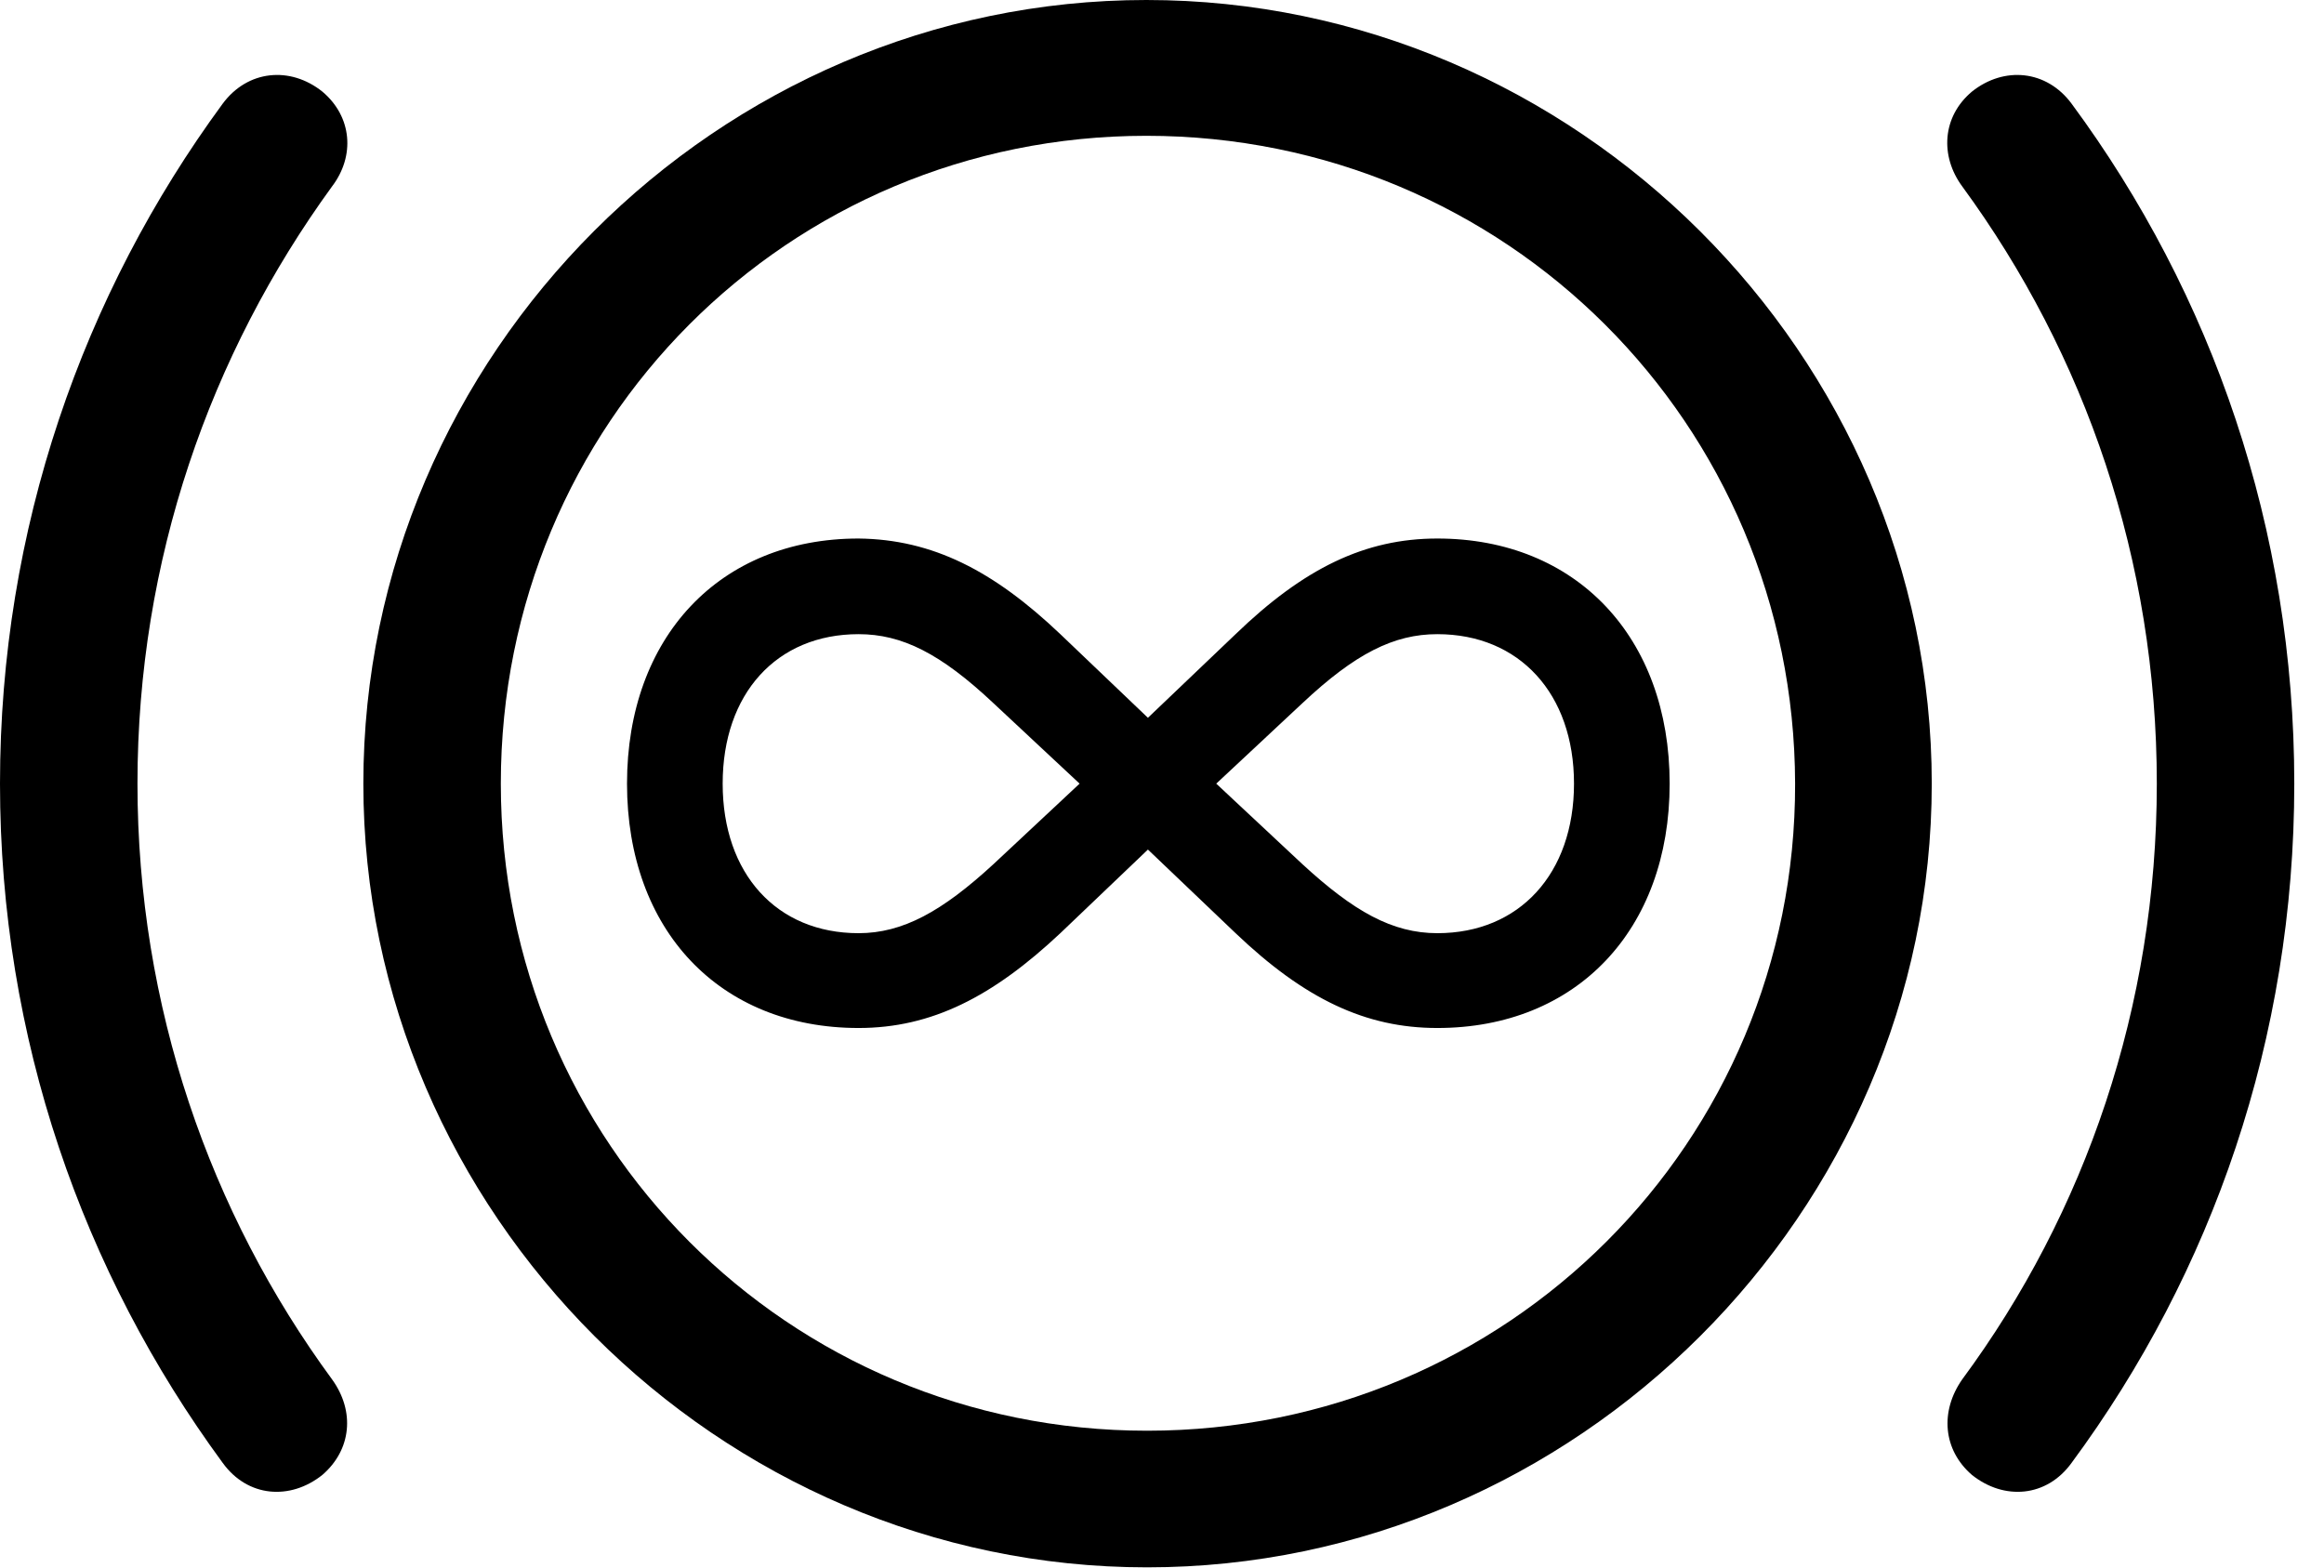 <svg version="1.1" xmlns="http://www.w3.org/2000/svg" xmlns:xlink="http://www.w3.org/1999/xlink" width="28.232" height="19.053" viewBox="0 0 28.232 19.053">
 <g>
  <rect height="19.053" opacity="0" width="28.232" x="0" y="0"/>
  <path d="M0 9.521C0 12.617 1.006 15.459 2.705 17.773C3.008 18.193 3.525 18.232 3.916 17.92C4.268 17.617 4.316 17.148 4.033 16.758C2.549 14.736 1.67 12.227 1.67 9.521C1.67 6.807 2.549 4.307 4.033 2.266C4.316 1.895 4.277 1.416 3.916 1.113C3.525 0.801 3.008 0.85 2.705 1.26C1.006 3.574 0 6.426 0 9.521ZM27.871 9.521C27.871 6.426 26.875 3.574 25.166 1.26C24.863 0.85 24.346 0.801 23.955 1.113C23.594 1.416 23.564 1.895 23.838 2.266C25.332 4.307 26.201 6.807 26.201 9.521C26.201 12.227 25.332 14.736 23.838 16.758C23.564 17.148 23.604 17.617 23.955 17.92C24.346 18.232 24.863 18.193 25.166 17.773C26.875 15.459 27.871 12.617 27.871 9.521Z" fill="currentColor"/>
  <path d="M13.935 19.043C19.141 19.043 23.467 14.727 23.467 9.521C23.467 4.316 19.141 0 13.926 0C8.721 0 4.414 4.307 4.414 9.521C4.414 14.727 8.73 19.043 13.935 19.043ZM13.935 17.383C9.58 17.383 6.084 13.887 6.084 9.521C6.084 5.146 9.57 1.65 13.926 1.65C18.291 1.65 21.797 5.146 21.807 9.521C21.816 13.877 18.311 17.383 13.935 17.383Z" fill="currentColor"/>
  <path d="M7.617 9.521C7.617 11.299 8.74 12.49 10.43 12.49C11.318 12.49 12.06 12.109 12.881 11.338L13.945 10.322L15.01 11.338C15.85 12.139 16.592 12.49 17.461 12.49C19.15 12.49 20.283 11.299 20.283 9.521C20.283 7.744 19.15 6.543 17.461 6.543C16.582 6.543 15.84 6.904 15.01 7.705L13.945 8.721L12.881 7.705C12.07 6.934 11.328 6.553 10.43 6.543C8.74 6.543 7.617 7.744 7.617 9.521ZM8.779 9.521C8.779 8.428 9.434 7.705 10.43 7.705C10.957 7.705 11.426 7.939 12.07 8.545L13.115 9.521L12.07 10.498C11.445 11.074 10.967 11.338 10.43 11.338C9.434 11.338 8.779 10.615 8.779 9.521ZM14.775 9.521L15.82 8.545C16.465 7.939 16.934 7.705 17.461 7.705C18.457 7.705 19.121 8.428 19.121 9.521C19.121 10.615 18.457 11.338 17.461 11.338C16.914 11.338 16.445 11.074 15.82 10.498Z" fill="currentColor"/>
 </g>
</svg>
